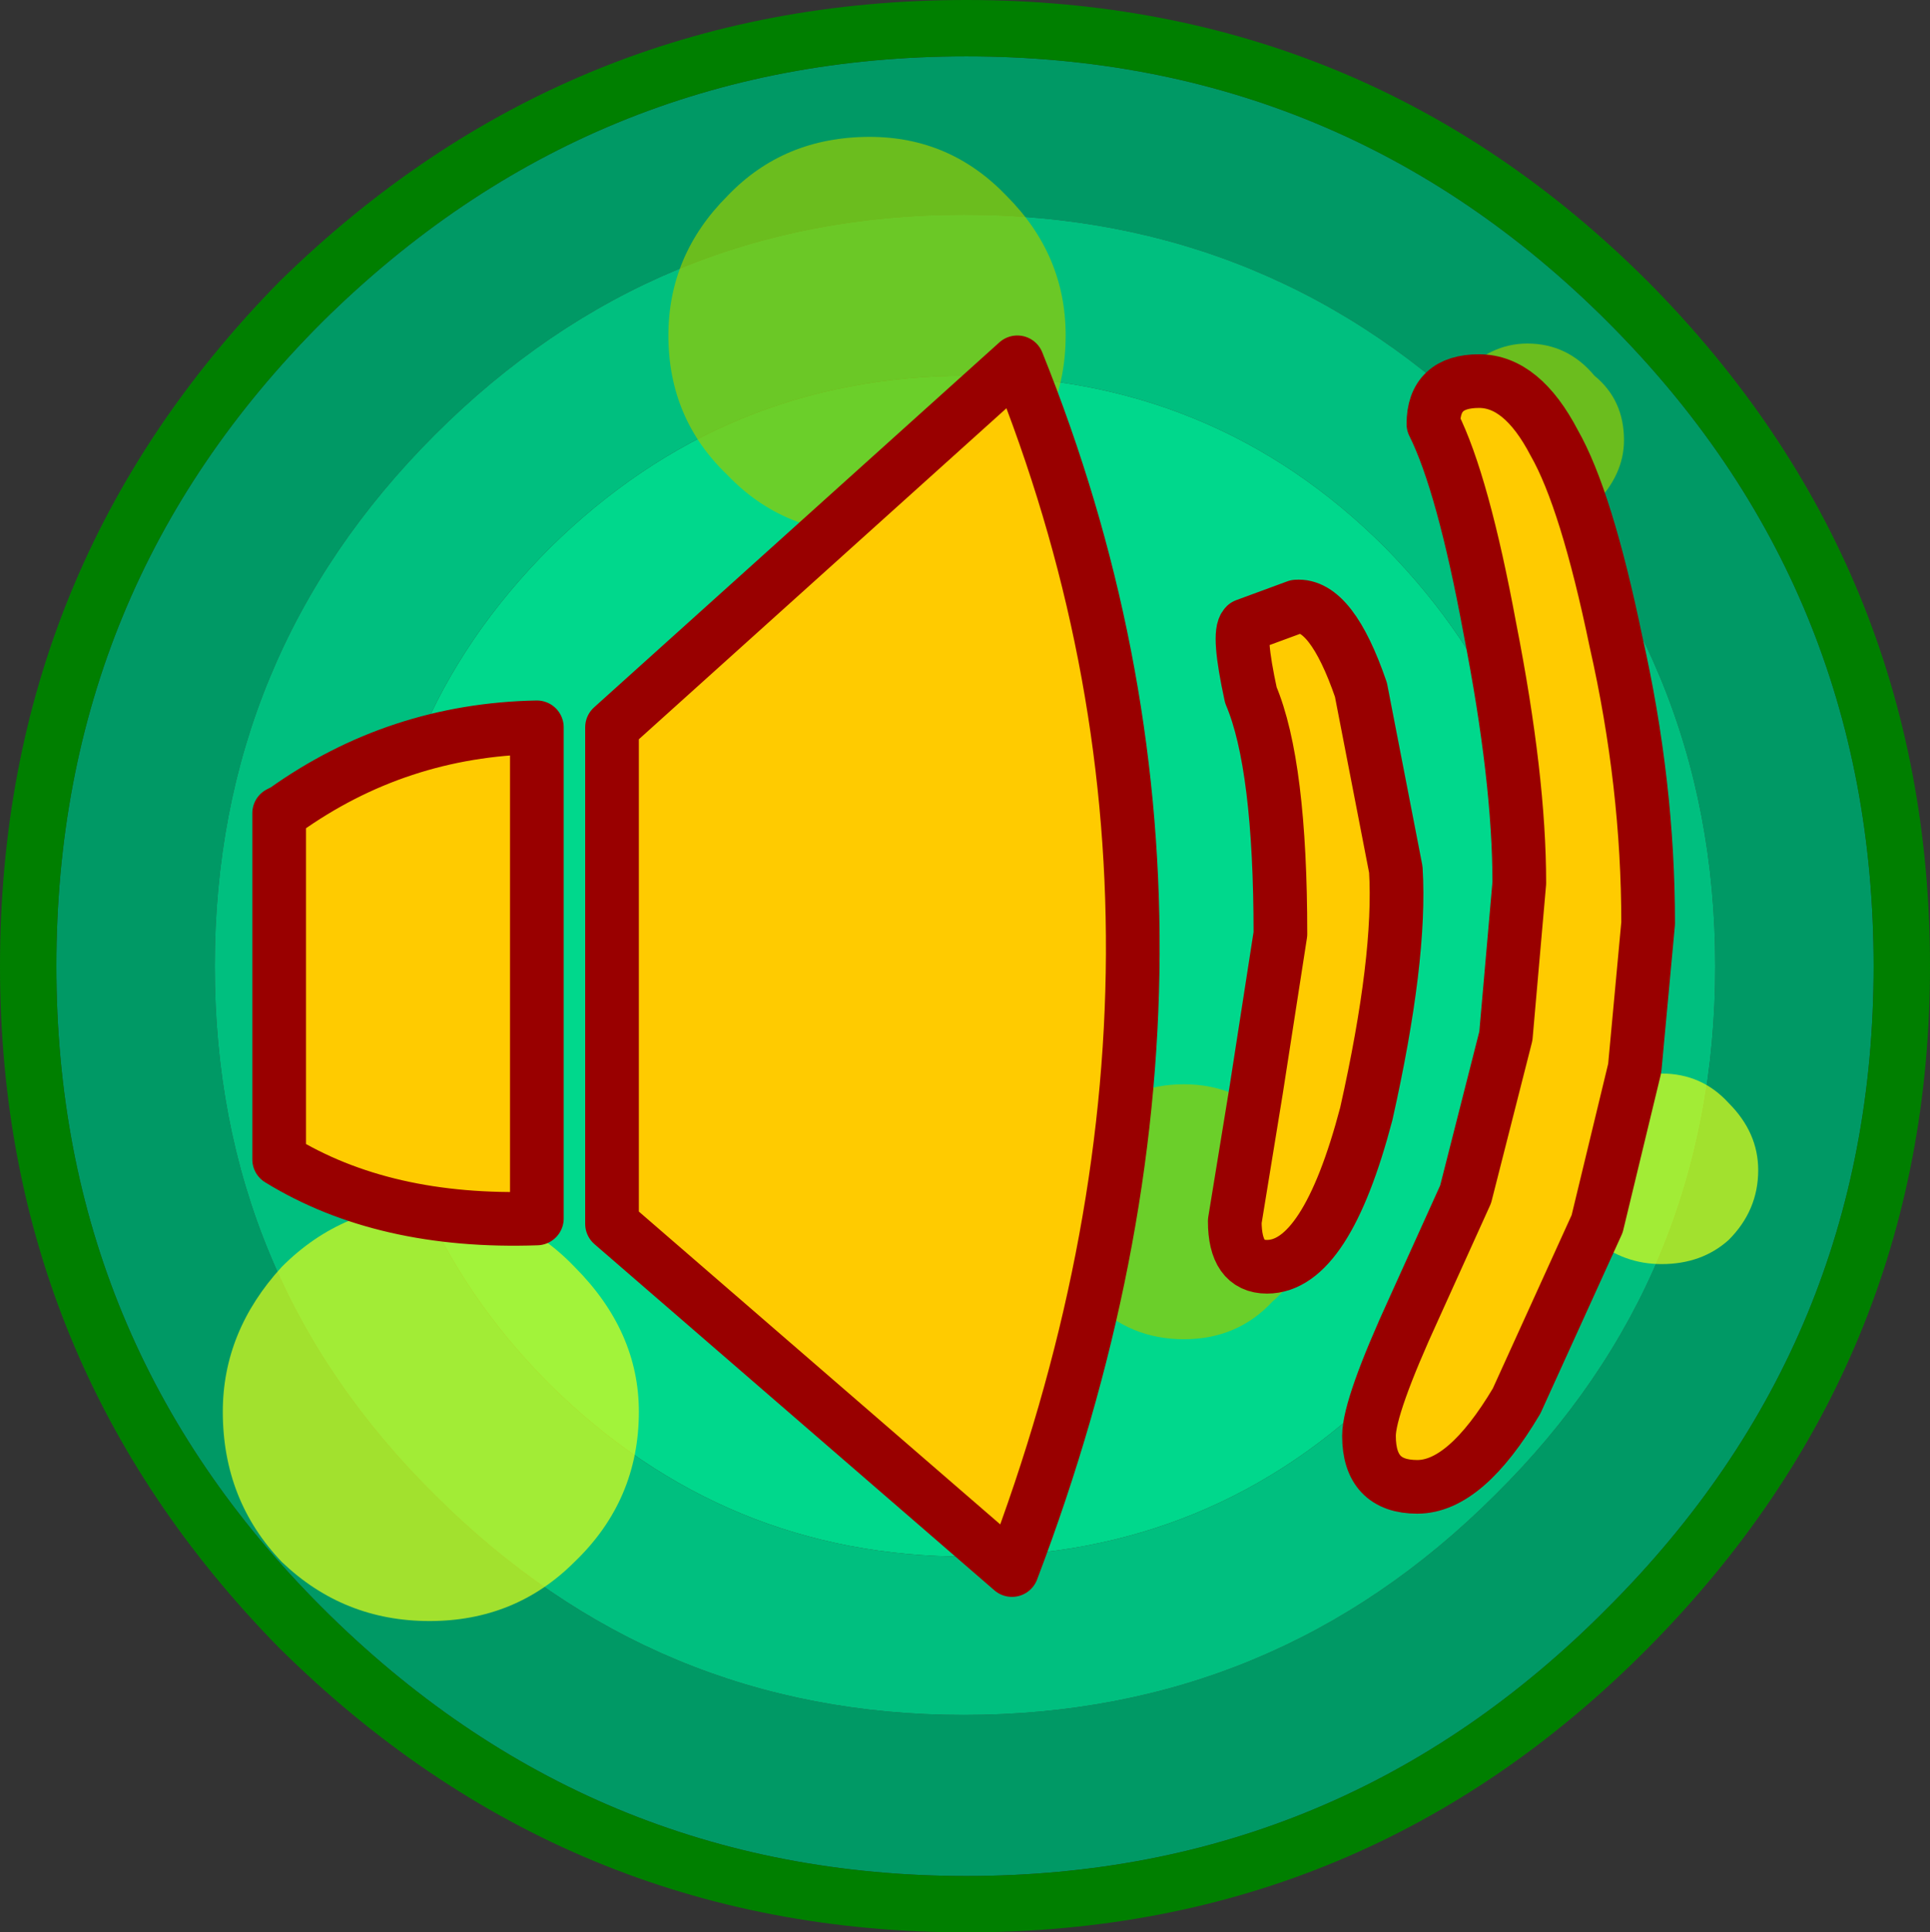 <?xml version="1.0" encoding="UTF-8" standalone="no"?>
<svg xmlns:ffdec="https://www.free-decompiler.com/flash" xmlns:xlink="http://www.w3.org/1999/xlink" ffdec:objectType="shape" height="36.0px" width="35.95px" xmlns="http://www.w3.org/2000/svg">
  <rect width="100%" height="100%" fill="#333333" stroke="none"/>
  <g transform="matrix(1.0, 0.0, 0.0, 1.0, 17.95, 18.0)">
    <path d="M12.0 -12.0 Q16.95 -7.05 16.95 0.0 16.95 7.0 12.0 11.95 7.05 16.95 0.05 16.95 -6.95 16.95 -11.95 11.95 -16.9 7.0 -16.9 0.0 -16.9 -7.05 -11.95 -12.0 -6.95 -16.95 0.05 -16.95 7.05 -16.95 12.0 -12.0 M9.9 -9.9 Q5.8 -14.0 0.0 -14.0 -5.75 -14.0 -9.85 -9.9 -13.95 -5.8 -13.95 0.0 -13.95 5.8 -9.85 9.85 -5.75 13.95 0.0 13.95 5.8 13.95 9.9 9.85 14.0 5.8 14.0 0.0 14.0 -5.8 9.9 -9.9" fill="#009965" fill-rule="evenodd" stroke="none"/>
    <path d="M7.85 -7.8 Q4.65 -11.0 0.05 -11.0 -4.45 -11.0 -7.7 -7.8 -10.95 -4.55 -10.95 0.0 -10.95 4.55 -7.7 7.8 -4.45 11.0 0.05 11.0 4.65 11.0 7.85 7.8 11.05 4.55 11.05 0.0 11.05 -4.55 7.85 -7.8 M9.9 -9.9 Q14.0 -5.8 14.0 0.0 14.0 5.8 9.9 9.85 5.8 13.95 0.0 13.95 -5.75 13.95 -9.85 9.85 -13.95 5.8 -13.95 0.0 -13.95 -5.8 -9.85 -9.9 -5.75 -14.0 0.0 -14.0 5.8 -14.0 9.9 -9.9" fill="#00bf7f" fill-rule="evenodd" stroke="none"/>
    <path d="M0.05 -18.0 Q7.5 -18.0 12.75 -12.75 18.0 -7.45 18.0 0.0 18.0 7.4 12.75 12.7 7.5 18.0 0.05 18.0 -7.4 18.0 -12.75 12.7 -17.95 7.4 -17.95 0.0 -17.95 -7.45 -12.75 -12.75 -7.4 -18.0 0.05 -18.0 M12.0 -12.0 Q7.05 -16.95 0.05 -16.95 -6.95 -16.95 -11.95 -12.0 -16.9 -7.05 -16.9 0.0 -16.9 7.0 -11.95 11.95 -6.95 16.95 0.05 16.95 7.05 16.95 12.0 11.95 16.95 7.0 16.95 0.0 16.95 -7.05 12.0 -12.0" fill="#007f00" fill-rule="evenodd" stroke="none"/>
    <path d="M7.85 -7.8 Q11.05 -4.55 11.05 0.0 11.05 4.55 7.85 7.8 4.65 11.0 0.05 11.0 -4.45 11.0 -7.7 7.8 -10.95 4.55 -10.95 0.0 -10.95 -4.55 -7.7 -7.8 -4.45 -11.0 0.05 -11.0 4.65 -11.0 7.85 -7.8" fill="#00d88c" fill-rule="evenodd" stroke="none"/>
    <path d="M1.9 -11.75 Q1.9 -10.2 0.8 -9.15 -0.25 -8.05 -1.75 -8.05 -3.35 -8.05 -4.4 -9.15 -5.5 -10.2 -5.5 -11.75 -5.5 -13.25 -4.4 -14.35 -3.35 -15.45 -1.75 -15.45 -0.25 -15.45 0.8 -14.35 1.9 -13.25 1.9 -11.75" fill="#99cc00" fill-opacity="0.702" fill-rule="evenodd" stroke="none"/>
    <path d="M-12.7 11.1 Q-13.8 9.95 -13.8 8.3 -13.8 6.8 -12.7 5.6 -11.55 4.45 -9.95 4.45 -8.35 4.45 -7.25 5.6 -6.05 6.8 -6.05 8.3 -6.05 9.95 -7.25 11.1 -8.35 12.2 -9.95 12.2 -11.55 12.2 -12.7 11.1" fill="#e7ff18" fill-opacity="0.702" fill-rule="evenodd" stroke="none"/>
    <path d="M11.75 2.55 Q12.3 2.0 13.0 2.0 13.75 2.0 14.25 2.55 14.8 3.1 14.8 3.8 14.8 4.55 14.25 5.1 13.75 5.55 13.0 5.55 12.3 5.55 11.75 5.1 11.3 4.55 11.3 3.8 11.3 3.1 11.75 2.55" fill="#e7ff18" fill-opacity="0.702" fill-rule="evenodd" stroke="none"/>
    <path d="M5.75 6.25 Q5.1 6.95 4.1 6.95 3.1 6.95 2.4 6.25 1.65 5.6 1.65 4.6 1.65 3.6 2.4 2.9 3.1 2.2 4.1 2.2 5.1 2.2 5.75 2.9 6.5 3.6 6.5 4.6 6.5 5.6 5.75 6.25" fill="#99cc00" fill-opacity="0.702" fill-rule="evenodd" stroke="none"/>
    <path d="M11.75 -11.0 Q12.3 -10.55 12.3 -9.8 12.3 -9.15 11.75 -8.6 11.25 -8.05 10.5 -8.05 9.8 -8.05 9.25 -8.6 8.75 -9.15 8.75 -9.8 8.75 -10.55 9.25 -11.0 9.8 -11.6 10.5 -11.6 11.25 -11.6 11.75 -11.0" fill="#99cc00" fill-opacity="0.702" fill-rule="evenodd" stroke="none"/>
    <path d="M7.4 -5.15 L8.05 -1.8 Q8.15 -0.15 7.5 2.75 6.75 5.6 5.65 5.6 5.05 5.6 5.05 4.75 L5.45 2.3 5.9 -0.6 Q5.9 -3.75 5.35 -5.05 5.1 -6.2 5.25 -6.35 L6.2 -6.7 Q6.85 -6.75 7.4 -5.15 M10.35 -1.55 Q10.35 -3.5 9.8 -6.3 9.3 -9.0 8.75 -10.1 8.75 -10.9 9.6 -10.9 10.4 -10.9 11.0 -9.75 11.6 -8.7 12.15 -6.05 12.75 -3.4 12.75 -0.8 L12.5 1.9 11.8 4.8 10.3 8.1 Q9.35 9.7 8.45 9.7 7.55 9.7 7.55 8.75 7.55 8.2 8.4 6.35 L9.35 4.25 10.1 1.3 10.35 -1.55 M0.9 11.25 L-6.55 4.8 -6.55 -4.45 1.0 -11.25 Q5.35 -0.45 0.9 11.25 M-12.65 -2.9 Q-10.55 -4.4 -7.95 -4.45 L-7.95 4.7 Q-10.8 4.8 -12.75 3.6 L-12.75 -2.85 -12.65 -2.9" fill="#ffcb00" fill-rule="evenodd" stroke="none"/>
    <path d="M10.35 -1.55 L10.1 1.3 9.35 4.25 8.4 6.35 Q7.55 8.2 7.55 8.75 7.55 9.7 8.45 9.7 9.35 9.7 10.3 8.1 L11.8 4.8 12.5 1.9 12.75 -0.8 Q12.75 -3.4 12.15 -6.05 11.6 -8.7 11.0 -9.75 10.4 -10.9 9.6 -10.9 8.75 -10.9 8.75 -10.1 9.3 -9.0 9.8 -6.3 10.35 -3.5 10.35 -1.55 M7.4 -5.15 Q6.85 -6.75 6.2 -6.7 L5.25 -6.35 Q5.1 -6.2 5.35 -5.05 5.9 -3.75 5.9 -0.6 L5.45 2.3 5.05 4.75 Q5.05 5.6 5.65 5.6 6.75 5.6 7.5 2.75 8.15 -0.15 8.05 -1.8 L7.4 -5.15 M0.9 11.25 L-6.55 4.8 -6.55 -4.45 1.0 -11.25 Q5.35 -0.45 0.9 11.25 M-12.65 -2.9 L-12.75 -2.85 -12.75 3.6 Q-10.8 4.8 -7.95 4.7 L-7.95 -4.45 Q-10.55 -4.4 -12.65 -2.9 Z" fill="none" stroke="#990000" stroke-linecap="round" stroke-linejoin="round" stroke-width="1.0"/>
  </g>
</svg>

